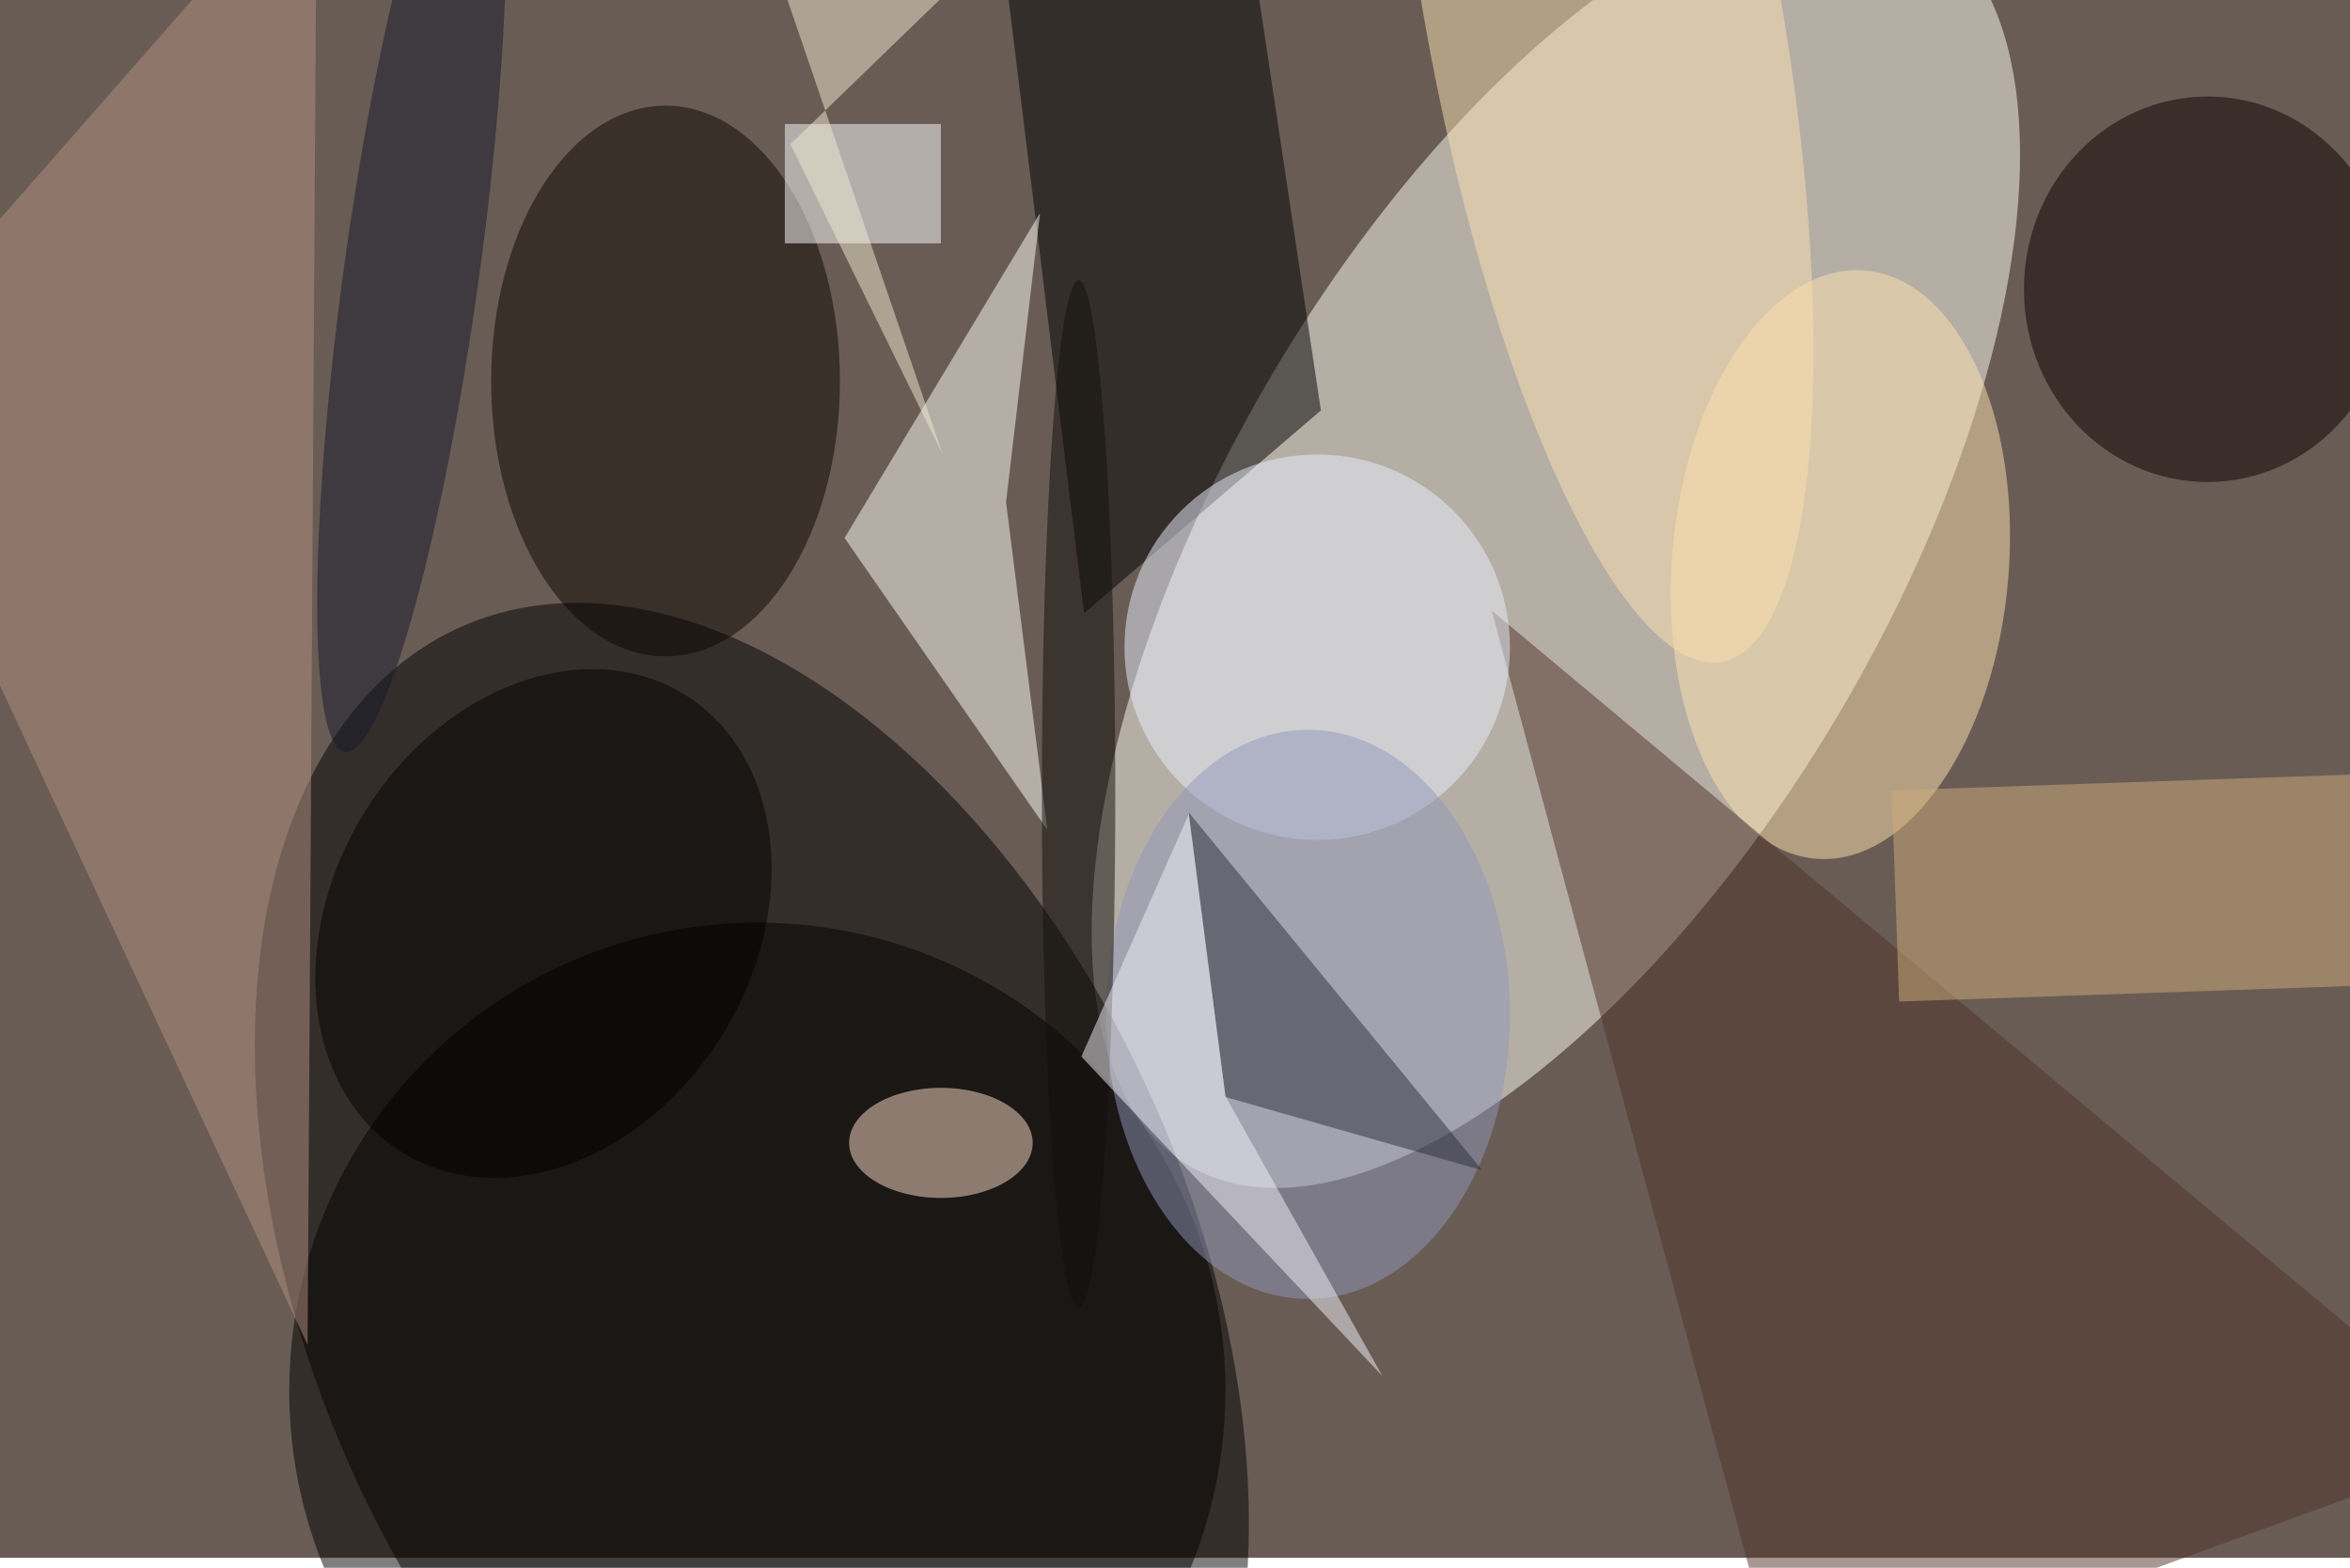<svg xmlns="http://www.w3.org/2000/svg" viewBox="0 0 700 467"><filter id="b"><feGaussianBlur stdDeviation="12" /></filter><path fill="#695c55" d="M0 0h700v464H0z"/><g filter="url(#b)" transform="translate(1.4 1.4) scale(2.734)" fill-opacity=".5"><ellipse fill="#fffff6" rx="1" ry="1" transform="matrix(39.959 -67.79 31.002 18.275 169 58.7)"/><ellipse rx="1" ry="1" transform="matrix(-43.977 19.396 -31.603 -71.654 81.4 139.4)"/><ellipse fill="#0b0500" cx="72" cy="41" rx="19" ry="30"/><path d="M117.6 66.3l-8.3-67.5 26.6-4.6 7.5 50z"/><ellipse cx="82" cy="151" rx="51" ry="51"/><ellipse fill="#ffe3b0" rx="1" ry="1" transform="matrix(-18.289 -1.521 2.666 -32.043 200 61)"/><path fill="#fffff8" d="M109.1 54.2l3.7-31.5-21.3 35.4 22.1 31.8z"/><path fill="#503328" d="M194 185l77-28-109-91z"/><ellipse fill="#0d0000" cx="240" cy="31" rx="20" ry="21"/><ellipse fill="#ebf1ff" cx="143" cy="70" rx="21" ry="21"/><path fill="#b49183" d="M34-16l-1 162-49-105z"/><path fill="#fff" d="M85 13h17v13H85z"/><ellipse fill="#fde1b0" rx="1" ry="1" transform="matrix(-18.998 3.474 -13.091 -71.589 174 0)"/><ellipse fill="#9198bb" cx="142" cy="110" rx="22" ry="31"/><path fill="#cfac7a" d="M270.4 106.4l-64 2.2-.8-23 64-2.2z"/><ellipse fill="#ffe1cd" cx="102" cy="124" rx="10" ry="6"/><path fill="#2c2e3a" d="M133 119l-4-31 32 39z"/><ellipse rx="1" ry="1" transform="matrix(-19.572 -12.005 15.32 -24.976 58.7 100.1)"/><ellipse fill="#15182a" rx="1" ry="1" transform="rotate(7.9 -187.9 335.6) scale(7.36 52.917)"/><ellipse fill="#110e0b" cx="117" cy="86" rx="4" ry="56"/><path fill="#f2f2fb" d="M150.1 149.4l-32.8-34.8L129 88.2l4 30.7z"/><path fill="#f1ead2" d="M104.4-3L85.6 15.2 102.2 49 80-16z"/></g></svg>